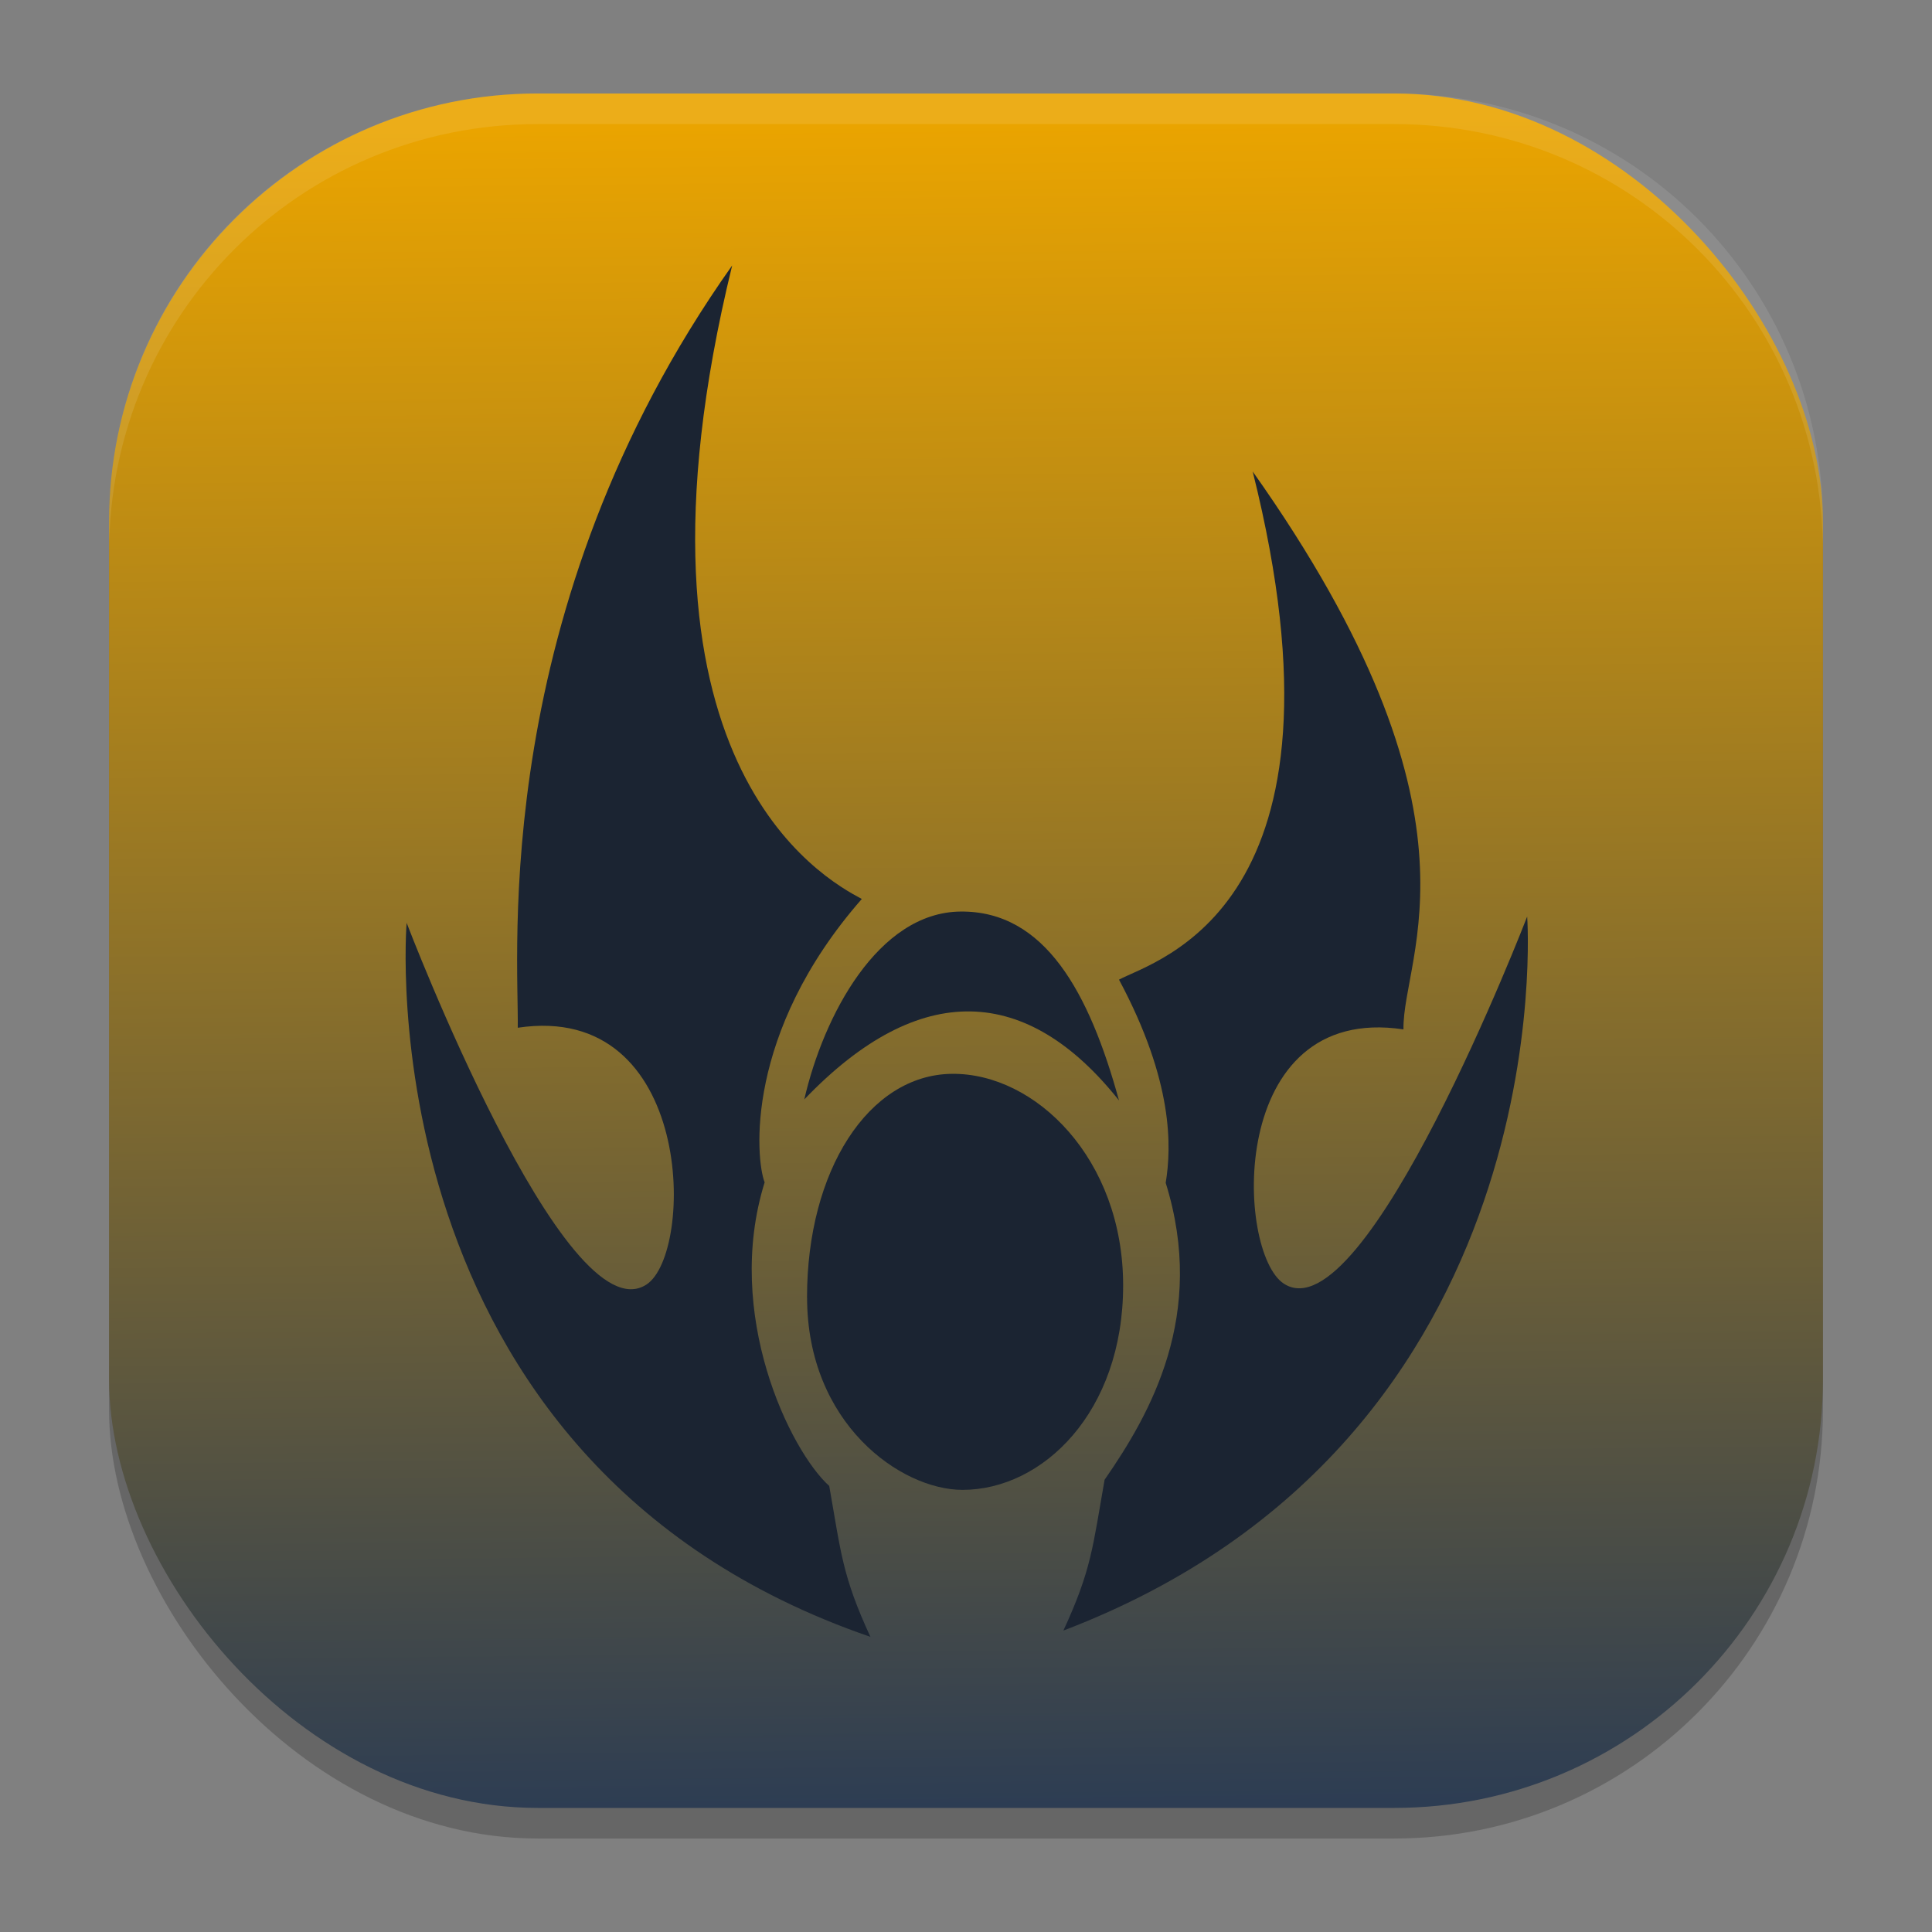 <?xml version="1.0" encoding="UTF-8" standalone="no"?>
<svg
   width="62"
   height="62"
   version="1.1"
   id="svg29"
   sodipodi:docname="supreme-commander-forged-alliance.svg"
   inkscape:version="1.4 (unknown)"
   xml:space="preserve"
   xmlns:inkscape="http://www.inkscape.org/namespaces/inkscape"
   xmlns:sodipodi="http://sodipodi.sourceforge.net/DTD/sodipodi-0.dtd"
   xmlns:xlink="http://www.w3.org/1999/xlink"
   xmlns="http://www.w3.org/2000/svg"
   xmlns:svg="http://www.w3.org/2000/svg"><rect width="100%" height="100%" fill="#808080" stroke="none"/><defs
     id="defs29"><linearGradient
       id="linearGradient29"
       inkscape:collect="always"><stop
         style="stop-color:#2d3d53;stop-opacity:1;"
         offset="0"
         id="stop29" /><stop
         style="stop-color:#eaa400;stop-opacity:1;"
         offset="1"
         id="stop30" /></linearGradient><linearGradient
       inkscape:collect="always"
       xlink:href="#linearGradient29"
       id="linearGradient30"
       x1="30.783"
       y1="60"
       x2="30.194"
       y2="5"
       gradientUnits="userSpaceOnUse"
       gradientTransform="matrix(0.982,0,0,0.982,-0.429,-0.93)" /><linearGradient
       id="linearGradient3564"><stop
         style="stop-color:#b20607;stop-opacity:1;"
         offset="0"
         id="stop3566" /><stop
         style="stop-color:#b20607;stop-opacity:0;"
         offset="1"
         id="stop3568" /></linearGradient><linearGradient
       id="linearGradient3570"><stop
         style="stop-color:#fdea20;stop-opacity:1;"
         offset="0"
         id="stop3572" /><stop
         style="stop-color:#e9680a;stop-opacity:1;"
         offset="1"
         id="stop3574" /></linearGradient><linearGradient
       id="linearGradient3409"><stop
         style="stop-color:#fbd90a;stop-opacity:1;"
         offset="0"
         id="stop3411" /><stop
         id="stop3413"
         offset="0.398"
         style="stop-color:#fbd90a;stop-opacity:1;" /><stop
         style="stop-color:#df500a;stop-opacity:1;"
         offset="1"
         id="stop3415" /></linearGradient><linearGradient
       id="linearGradient4029"><stop
         style="stop-color:#fbd90a;stop-opacity:1;"
         offset="0"
         id="stop4031" /><stop
         id="stop4033"
         offset="0.403"
         style="stop-color:#fbd90a;stop-opacity:1;" /><stop
         style="stop-color:#df500a;stop-opacity:1;"
         offset="1"
         id="stop4035" /></linearGradient><linearGradient
       id="linearGradient3355"><stop
         id="stop3357"
         offset="0"
         style="stop-color:#fbd90a;stop-opacity:1;" /><stop
         style="stop-color:#fbd90a;stop-opacity:1;"
         offset="0.613"
         id="stop3359" /><stop
         id="stop3361"
         offset="1"
         style="stop-color:#df500a;stop-opacity:1;" /></linearGradient><linearGradient
       id="linearGradient3323"><stop
         style="stop-color:#fbd90a;stop-opacity:1;"
         offset="0"
         id="stop3325" /><stop
         id="stop3345"
         offset="0.673"
         style="stop-color:#fbd90a;stop-opacity:1;" /><stop
         style="stop-color:#df500a;stop-opacity:1;"
         offset="1"
         id="stop3327" /></linearGradient><linearGradient
       id="linearGradient3681"><stop
         style="stop-color:#b3b3b3;stop-opacity:1;"
         offset="0"
         id="stop3683" /><stop
         style="stop-color:#ffffff;stop-opacity:1;"
         offset="1"
         id="stop3685" /></linearGradient></defs><sodipodi:namedview
     id="namedview29"
     pagecolor="#ffffff"
     bordercolor="#000000"
     borderopacity="0.25"
     inkscape:showpageshadow="2"
     inkscape:pageopacity="0.0"
     inkscape:pagecheckerboard="0"
     inkscape:deskcolor="#d1d1d1"
     inkscape:zoom="8"
     inkscape:cx="26.375"
     inkscape:cy="34.0625"
     inkscape:window-width="1920"
     inkscape:window-height="998"
     inkscape:window-x="0"
     inkscape:window-y="0"
     inkscape:window-maximized="1"
     inkscape:current-layer="svg29" /><rect
     style="opacity:0.2;stroke-width:0.982"
     width="55"
     height="55.018"
     x="3.5"
     y="3.982"
     ry="13.754"
     id="rect1" /><rect
     style="fill:url(#linearGradient30);stroke-width:0.982"
     width="55"
     height="55.018"
     x="3.5"
     y="3"
     ry="13.754"
     id="rect2" /><path
     style="opacity:0.1;fill:#ffffff;stroke-width:0.982"
     d="M 17.25,3 C 9.632,3 3.5,9.134 3.5,16.754 v 0.982 c 0,-7.62 6.133,-13.754 13.75,-13.754 h 27.5 c 7.617,0 13.75,6.134 13.75,13.754 V 16.754 C 58.5,9.134 52.367,3 44.75,3 Z"
     id="path28" /><g
     style="fill:#1b2432;fill-opacity:1"
     id="g4"
     transform="matrix(1.018,0,0,1.016,-1.567,-1.842)"><path
       d="m 72.064,47.374 c -2.788,11.428 2.116,14.086 2.97,14.542 -2.69,3.076 -2.435,5.971 -2.226,6.505 -0.942,3.032 0.584,6.16 1.48,6.97 0.272,1.547 0.3,2.066 0.943,3.463 -11.658,-4.018 -10.625,-16.39 -10.625,-16.39 0,0 3.627,9.52 5.494,8.303 1.101,-0.718 1.109,-6.506 -2.948,-5.895 0.027,-1.721 -0.665,-9.604 4.912,-17.498 z m 11.925,4.73 c 2.497,9.994 -2.21,11.208 -3.063,11.664 1.253,2.345 1.203,3.848 1.07,4.665 0.943,3.033 -0.353,5.302 -1.4,6.815 -0.272,1.547 -0.3,2.066 -0.944,3.462 11.511,-4.398 10.625,-16.39 10.625,-16.39 0,0 -3.708,9.644 -5.574,8.427 -1.102,-0.718 -1.316,-6.448 2.74,-5.837 -0.026,-1.722 2.123,-4.912 -3.454,-12.806 z"
       style="fill:#1b2432;fill-opacity:1;stroke:none;stroke-width:0.4;stroke-linecap:butt;stroke-linejoin:miter;stroke-dasharray:none;stroke-opacity:0.527"
       transform="matrix(1.376,0,0,1.376,-74.54,-54.989)"
       id="path2" /><path
       d="m 73.716,66.518 c 2.653,-2.775 5.115,-2.62 7.21,0.023 -0.68,-2.477 -1.697,-4.357 -3.632,-4.336 -1.891,0.02 -3.138,2.394 -3.578,4.313 z"
       style="fill:#1b2432;fill-opacity:1;stroke:none;stroke-width:0.4;stroke-linecap:butt;stroke-linejoin:miter;stroke-dasharray:none;stroke-opacity:0.482"
       transform="matrix(1.376,0,0,1.376,-74.54,-54.989)"
       id="path3-6" /><path
       d="m 73.78,71.059 c 0,2.902 2.15,4.421 3.561,4.421 1.84,0 3.68,-1.787 3.68,-4.693 0,-2.905 -2.01,-4.878 -3.923,-4.857 -1.913,0.021 -3.319,2.227 -3.319,5.129 z"
       style="fill:#1b2432;fill-opacity:1;stroke:none;stroke-width:0.4;stroke-linecap:butt;stroke-linejoin:miter;stroke-dasharray:none;stroke-opacity:0.482"
       transform="matrix(1.376,0,0,1.376,-74.54,-54.989)"
       id="path4-7" /></g></svg>
